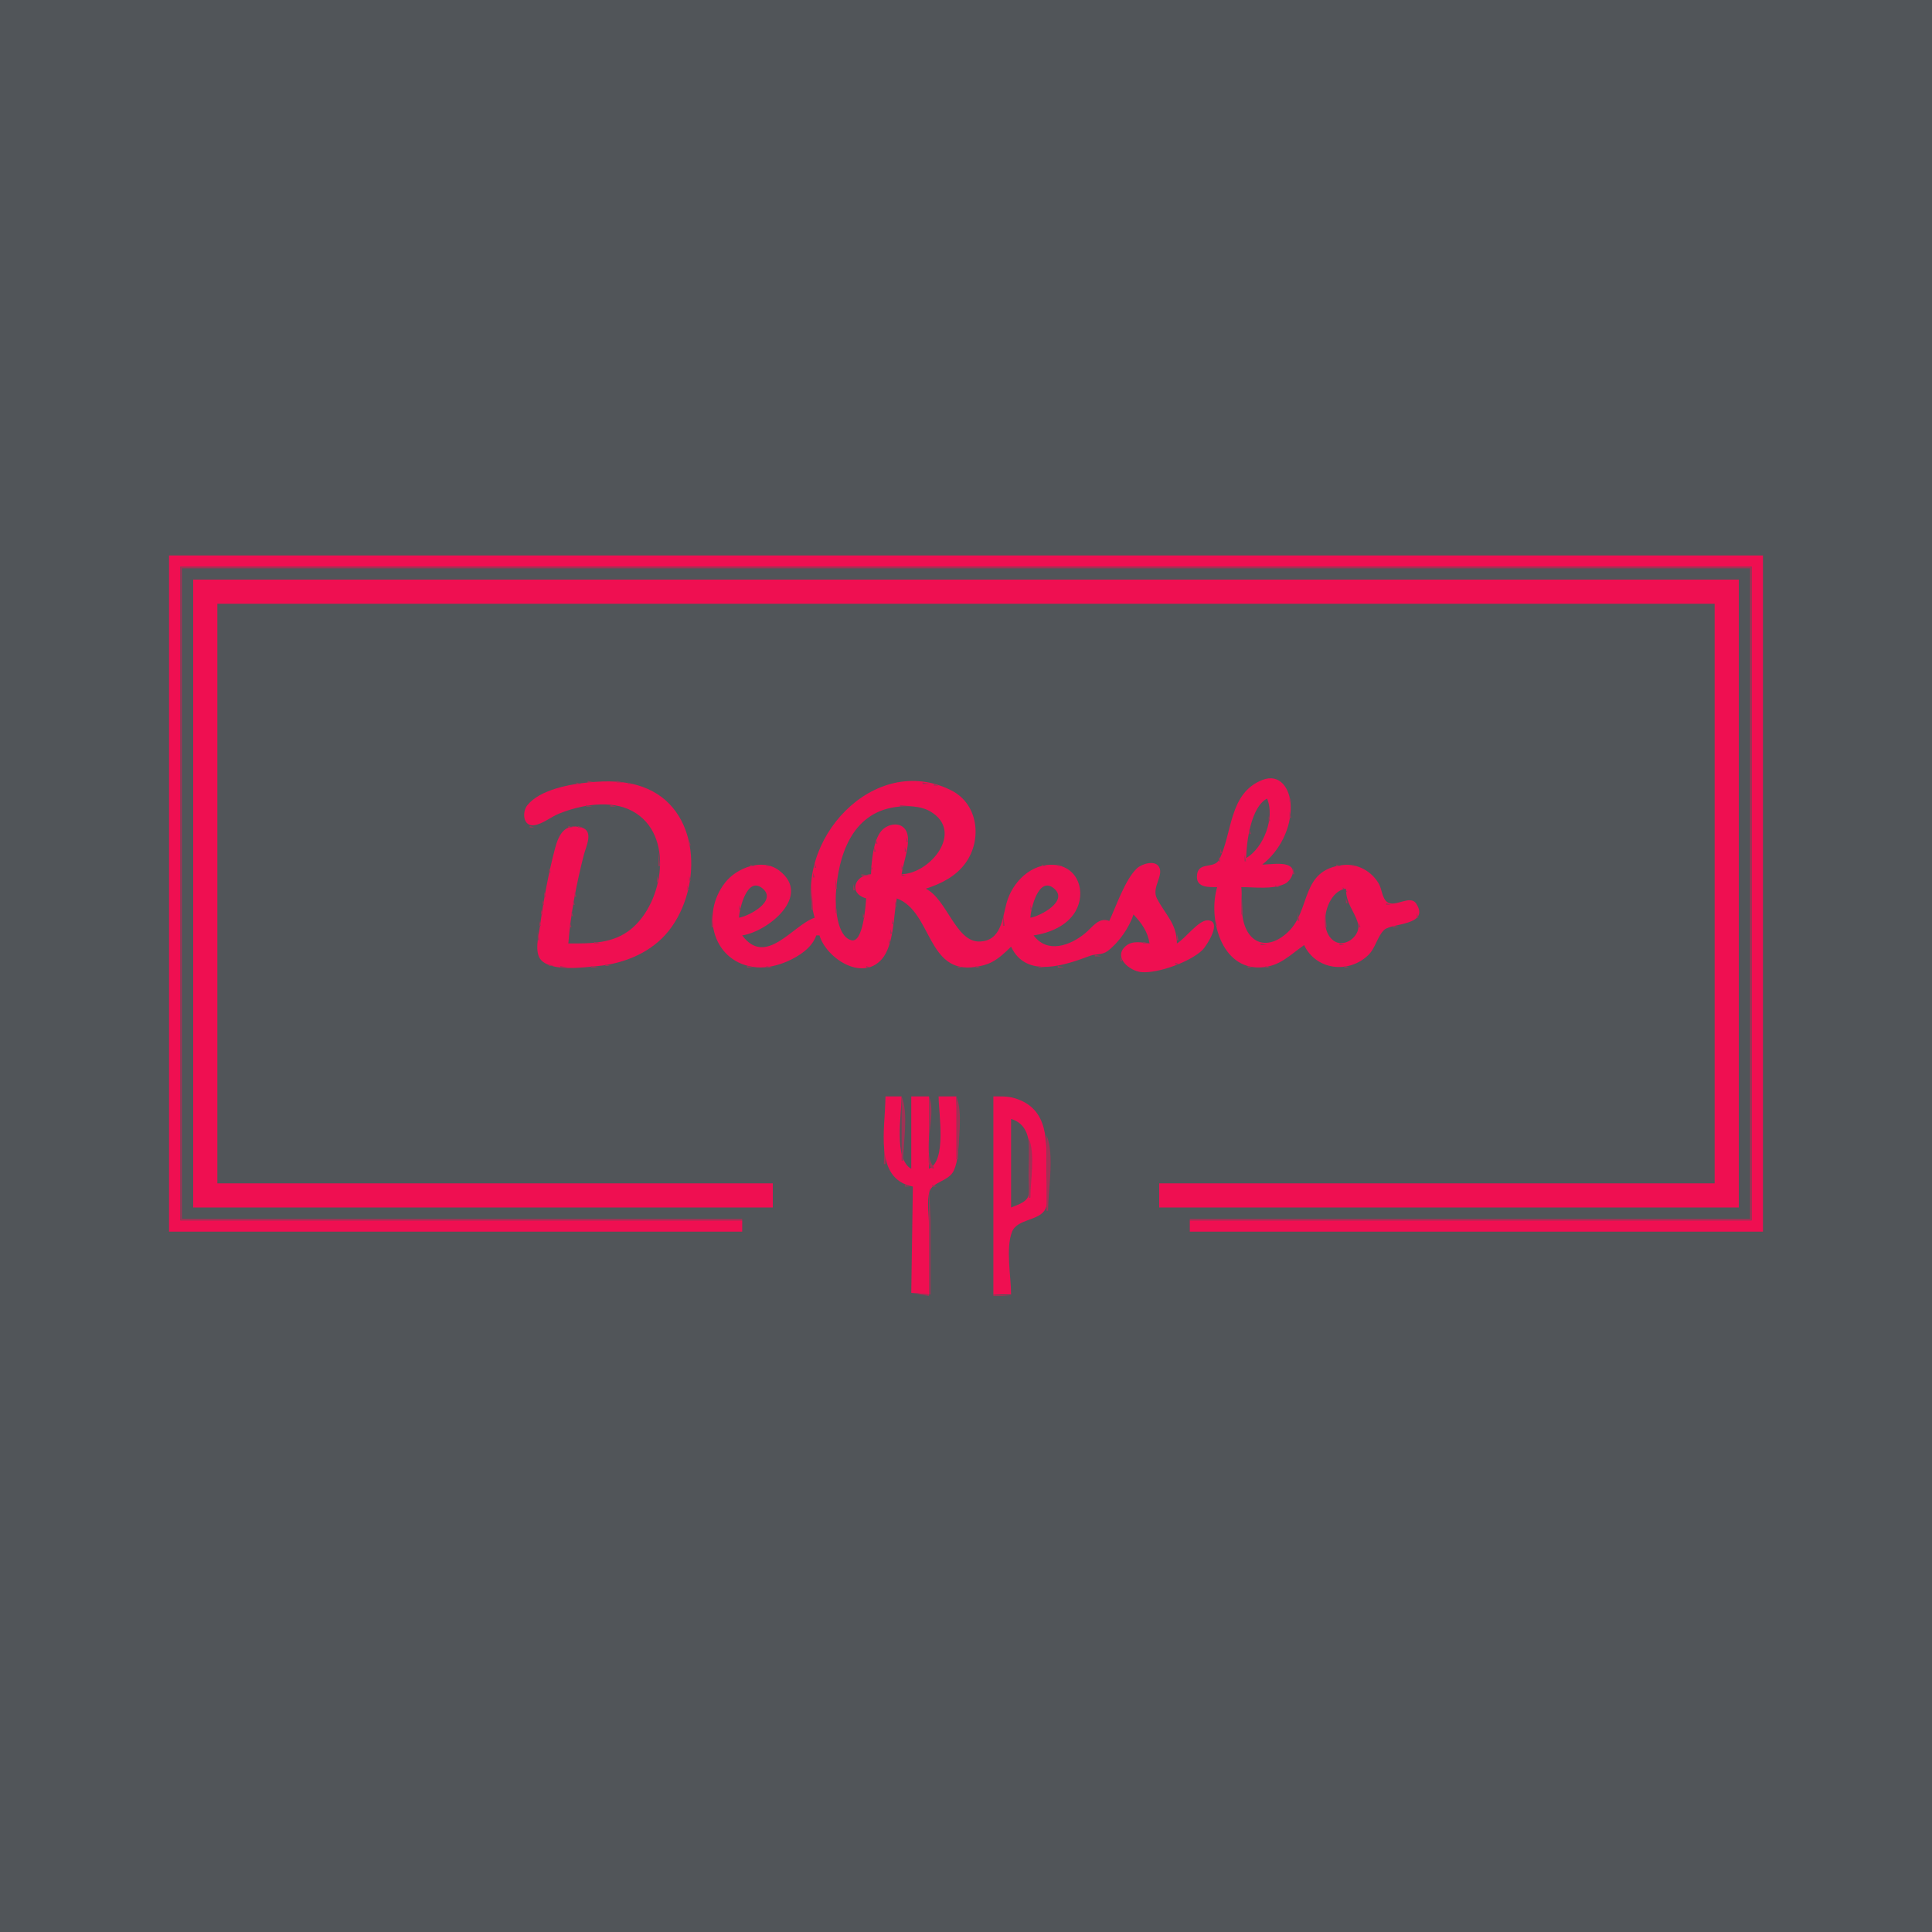 <?xml version="1.0" standalone="yes"?>
<svg xmlns="http://www.w3.org/2000/svg" width="1200" height="1200">
<path style="fill:#515559; stroke:none;" d="M0 0L0 1200L1200 1200L1200 0L0 0z"/>
<path style="fill:#ef0f51; stroke:none;" d="M105 345L105 765L461 765L461 758L112 758L112 352L1088 352L1088 758L739 758L739 765L1095 765L1095 345L105 345z"/>
<path style="fill:#a13155; stroke:none;" d="M112 352L112 758L461 758L461 757L113 757L113 353L1087 353L1087 757L739 757L739 758L1088 758L1088 352L112 352z"/>
<path style="fill:#ef0f51; stroke:none;" d="M120 360L120 750L480 750L480 735L135 735L135 375L1065 375L1065 735L720 735L720 750L1080 750L1080 360L120 360z"/>
<path style="fill:#a13155; stroke:none;" d="M785.667 483.333L786.333 483.667L785.667 483.333z"/>
<path style="fill:#ef0f51; stroke:none;" d="M756 551C750.259 570.423 758.374 602.017 783 600.896C794.77 600.36 801.016 593.323 810 587C817.422 602.555 837.495 604.952 849.7 593.381C854.429 588.898 855.366 581.78 859.702 577.6C864.206 573.257 888.379 574.963 879.678 561.319C875.882 555.365 866.493 564.005 861.513 560.227C858.48 557.926 858.298 552.217 856.467 549C851.965 541.09 843.139 536.212 834 537.293C807.401 540.44 814.548 565.174 799.985 578.907C787.104 591.054 774.171 586.09 771.729 569C770.866 562.96 771.657 556.979 771 551C779.443 551 790.06 552.622 797.956 549.005C801.544 547.362 805.791 540.348 800.682 537.742C796.379 535.547 788.739 537 784 537C794.905 528.515 802.25 514.125 801.677 500.116C801.268 490.136 795.204 480.05 784 484.479C763.16 492.718 765.585 517.429 757.297 533.852C754.057 540.271 743.451 534.395 743.433 544.711C743.421 551.505 751.199 550.997 756 551z"/>
<path style="fill:#a13155; stroke:none;" d="M792.667 483.333L793.333 483.667L792.667 483.333M782.667 484.333L783.333 484.667L782.667 484.333M365 485L365 486L370 486L365 485z"/>
<path style="fill:#ef0f51; stroke:none;" d="M353 586C354.456 567.551 358.024 548.91 362.63 531C364.013 525.622 369.024 515.995 361.02 513.917C350.649 511.224 346.99 518.443 344.735 527C340.594 542.707 337.64 558.917 335.425 575C334.628 580.79 331.575 591.938 336.318 596.567C343.424 603.503 362.116 600.901 371 600.075C387.791 598.513 404.815 591.555 415.482 578C436.72 551.012 435.321 501.553 399 488.699C388.26 484.898 377.137 484.889 366 485.925C354.255 487.018 335.359 490.352 327.514 500.185C324.153 504.398 324.837 513.666 332.005 512.523C337.156 511.702 342.159 507.414 347 505.453C360.628 499.932 379.405 496.411 393 503.905C419.135 518.312 412.145 560.648 391.91 577.1C380.559 586.33 366.814 586 353 586z"/>
<path style="fill:#a13155; stroke:none;" d="M381 485L382 486L381 485M383 485L383 486L387 486L383 485M781 485L782 486L781 485M796 485L797 486L796 485M358 486L358 487L361 487L358 486M390 486L390 487L393 487L390 486M557 486L557 487L561 487L557 486z"/>
<path style="fill:#ef0f51; stroke:none;" d="M506 570C492.303 574.656 475.717 600.807 461 581C476.815 578.664 504.719 556.409 483.906 540.652C473.64 532.88 457.732 538.911 450.529 548.015C434.652 568.083 443.168 598.549 470 600.826C476.271 601.359 483.284 599.62 489 597.124C496.234 593.966 504.374 588.72 507 581L509 581C513.073 594.842 535.164 609.822 547.606 595.867C555.278 587.262 554.938 568.944 557 558C579.063 566.225 575.567 605.304 606 600.561C609.432 600.026 612.901 599.208 616 597.597C620.586 595.214 624.343 591.581 628 588C637.446 608.197 661.939 599.278 677 593.699C680.823 592.283 684.531 593.306 687.996 590.682C694.852 585.492 701.412 576.175 704 568C709.039 573.281 712.899 578.656 714 586C709.176 585.391 703.4 584.035 699.279 587.564C691.043 594.617 701.799 603.205 709 603.812C719.396 604.687 739.648 597.272 746.96 589.96C749.307 587.613 759.786 571.64 749.892 571.636C744.319 571.633 736.083 583.075 731 586C730.966 573.638 723.868 568.257 718.572 558C715.084 551.245 722.998 543.851 719.879 538.434C717.299 533.953 709.08 536.646 706.225 539.303C698.903 546.118 693.274 562.845 689 572C682.302 569.523 678.753 575.754 674 579.671C664.58 587.436 650.481 592.414 642 581C651.881 579.541 662.878 575.041 668.034 565.996C674.826 554.082 669.656 538.417 655 537.188C640.522 535.974 628.697 547.922 625.159 561C622.606 570.44 621.869 584.79 608 584.79C593.583 584.79 587.929 558.164 575 552C584.642 548.857 593.729 544.388 599.794 535.91C610.122 521.471 607.652 499.454 591 490.995C542.897 466.561 491.964 522.514 506 570z"/>
<path style="fill:#a13155; stroke:none;" d="M573 486L573 487L578 487L573 486M779 486L780 487L779 486M797 486L798 487L797 486M354.667 487.333L355.333 487.667L354.667 487.333M395 487L396 488L395 487M552.667 487.333L553.333 487.667L552.667 487.333M580 487L580 488L583 488L580 487M778 487L779 488L778 487M350.667 488.333L351.333 488.667L350.667 488.333M398 488L399 489L398 488M548.667 488.333L549.333 488.667L548.667 488.333M584.667 488.333L585.333 488.667L584.667 488.333M347 489L348 490L347 489M401 489L402 490L401 489M545 489L546 490L545 489M587.667 489.333L588.333 489.667L587.667 489.333M799 489L800 490L799 489M344 490L345 491L344 490M403 490L404 491L403 490M542.667 490.333L543.333 490.667L542.667 490.333M590 490L591 491L590 490M341.667 491.333L342.333 491.667L341.667 491.333M405 491L406 492L405 491M540 491L541 492L540 491M592 491L593 492L592 491M774 491L775 492L774 491M800.333 491.667L800.667 492.333L800.333 491.667M339 492L340 493L339 492M407 492L408 493L407 492M538 492L539 493L538 492M593 492L594 493L593 492M773 492L774 493L773 492M337 493L338 494L337 493M409 493L410 494L409 493M536 493L537 494L536 493M595 493L596 494L595 493M772 493L773 494L772 493M335 494L336 495L335 494M410 494L411 495L410 494M534 494L535 495L534 494M596 494L597 495L596 494M333 495L334 496L333 495M412 495L413 496L412 495M533 495L534 496L533 495M597 495L598 496L597 495M771 495L772 496L771 495M801 495L801 498L802 498L801 495M413 496L414 497L413 496M531 496L532 497L531 496M770 496L771 497L770 496M784 496L783 498L784 496z"/>
<path style="fill:#515559; stroke:none;" d="M774 533C784.973 526.463 792.028 507.915 787 496C777.01 501.191 774.212 522.718 774 533z"/>
<path style="fill:#a13155; stroke:none;" d="M787 496L788 497L787 496M330 497L331 498L330 497M414 497L415 498L414 497M530 497L531 498L530 497M599 497L600 498L599 497M328 498L329 499L328 498M415 498L416 499L415 498M600 498L601 499L600 498M769 498L770 499L769 498M788.333 498.667L788.667 499.333L788.333 498.667M416 499L417 500L416 499M782 499L783 500L782 499M801 499L802 500L801 499M364 500L364 501L368 501L364 500M379 500L379 501L383 501L379 500M417 500L418 501L417 500M526 500L527 501L526 500M559 500L559 501L567 501L559 500M359.667 501.333L360.333 501.667L359.667 501.333M386.667 501.333L387.333 501.667L386.667 501.333M418 501L419 502L418 501M525 501L526 502L525 501M553.667 501.333L554.333 501.667L553.667 501.333z"/>
<path style="fill:#515559; stroke:none;" d="M538 558C526.702 554.8 530.788 543.559 541 543C541.332 535.288 542.28 522.187 547.419 516.109C551.221 511.612 559.571 509.987 562.817 516.059C566.359 522.684 560.908 535.854 560 543C577.655 542.634 599.096 516.714 577.985 504.086C571.779 500.374 562.97 500.296 556 501.3C528.926 505.202 520.593 531.592 519.166 555.282C518.72 562.688 519.686 581.986 528.971 584.029C536.086 585.595 537.62 562.773 538 558z"/>
<path style="fill:#a13155; stroke:none;" d="M571.667 501.333L572.333 501.667L571.667 501.333M602 501L603 502L602 501M767 501L768 502L767 501M781 501L782 502L781 501M355.667 502.333L356.333 502.667L355.667 502.333M389.667 502.333L390.333 502.667L389.667 502.333M419 502L420 503L419 502M524 502L525 503L524 502M549.667 502.333L550.333 502.667L549.667 502.333M574.667 502.333L575.333 502.667L574.667 502.333M801 502L802 503L801 502M325 503L326 504L325 503M352 503L353 504L352 503M392 503L393 504L392 503M523 503L524 504L523 503M546.667 503.333L547.333 503.667L546.667 503.333M577 503L578 504L577 503M603 503L604 504L603 503M766.333 503.667L766.667 504.333L766.333 503.667M780 503L781 504L780 503M349 504L350 505L349 504M394 504L395 505L394 504M522 504L523 505L522 504M544 504L545 505L544 504M801 504L801 508L802 508L801 504M346.667 505.333L347.333 505.667L346.667 505.333M421 505L422 506L421 505M521 505L522 506L521 505M542 505L543 506L542 505M580 505L581 506L580 505M604.333 505.667L604.667 506.333L604.333 505.667M765.333 505.667L765.667 506.333L765.333 505.667M779.333 505.667L779.667 506.333L779.333 505.667M344 506L345 507L344 506M397 506L398 507L397 506M581 506L582 507L581 506M342 507L343 508L342 507M539 507L540 508L539 507M582 507L583 508L582 507M788 507L788 510L789 510L788 507M325.333 508.667L325.667 509.333L325.333 508.667M340 508L341 509L340 508M423 508L424 509L423 508M519 508L520 509L519 508M605.333 508.667L605.667 509.333L605.333 508.667M764 508L765 509L764 508M778.333 508.667L778.667 509.333L778.333 508.667M338 509L339 510L338 509M518 509L519 510L518 509M583 509L584 510L583 509M336 510L337 511L336 510M424 510L425 511L424 510M535 510L536 511L535 510M584.333 510.667L584.667 511.333L584.333 510.667M763.333 510.667L763.667 511.333L763.333 510.667M326 511L327 512L326 511M335 511L336 512L335 511M402 511L403 512L402 511M534 511L535 512L534 511M800.333 511.667L800.667 512.333L800.333 511.667M327 512L328 513L327 512M333 512L334 513L333 512M403 512L404 513L403 512M425.333 512.667L425.667 513.333L425.333 512.667M516 512L517 513L516 512M533 512L534 513L533 512M551.667 512.333L552.333 512.667L551.667 512.333M559.667 512.333L560.333 512.667L559.667 512.333M777 512L778 513L777 512M787.333 512.667L787.667 513.333L787.333 512.667M329 513L329 514L332 514L329 513M353 513L353 514L356 514L353 513M357 513L358 514L357 513M359 513L359 514L362 514L359 513M549 513L550 514L549 513M561 513L562 514L561 513M585.333 513.667L585.667 514.333L585.333 513.667M762.333 513.667L762.667 514.333L762.333 513.667M350 514L351 515L350 514M364 514L365 515L364 514M562 514L563 515L562 514M606.333 514.667L606.667 515.333L606.333 514.667M799.333 514.667L799.667 515.333L799.333 514.667M365 515L366 516L365 515M405 515L406 516L405 515M426 515L427 516L426 515M514 515L515 516L514 515M776 515L776 518L777 518L776 515M786.333 515.667L786.667 516.333L786.333 515.667M530 516L531 517L530 516M546 516L547 517L546 516M563.333 516.667L563.667 517.333L563.333 516.667M761.333 516.667L761.667 517.333L761.333 516.667M347 517L348 518L347 517M406.333 517.667L406.667 518.333L406.333 517.667M513 517L514 518L513 517M529 517L530 518L529 517M606 517L607 518L606 517M798 517L799 518L798 517M427.333 518.667L427.667 519.333L427.333 518.667M545 518L546 519L545 518M785 518L786 519L785 518M346.333 519.667L346.667 520.333L346.333 519.667M512 519L513 520L512 519M528 519L529 520L528 519M365.333 520.667L365.667 521.333L365.333 520.667M407 520L408 521L407 520M527 520L528 521L527 520M563 520L563 523L564 523L563 520M760 520L761 521L760 520M775.333 520.667L775.667 521.333L775.333 520.667M784 520L785 521L784 520M511 521L512 522L511 521M544 521L544 524L545 524L544 521M428 522L428 525L429 525L428 522M526 522L527 523L526 522M605.333 522.667L605.667 523.333L605.333 522.667M783 522L784 523L783 522M345.333 523.667L345.667 524.333L345.333 523.667M408.333 523.667L408.667 524.333L408.333 523.667M585.333 523.667L585.667 524.333L585.333 523.667M759.333 523.667L759.667 524.333L759.333 523.667M795 523L796 524L795 523M364.333 524.667L364.667 525.333L364.333 524.667M510 524L511 525L510 524M525 524L526 525L525 524M782 524L783 525L782 524M774.333 525.667L774.667 526.333L774.333 525.667M781 525L782 526L781 525M794 525L795 526L794 525M509.333 526.667L509.667 527.333L509.333 526.667M524.333 526.667L524.667 527.333L524.333 526.667M543 526L543 529L544 529L543 526M562 526L562 529L563 529L562 526M604.333 526.667L604.667 527.333L604.333 526.667M793 526L794 527L793 526M344 527L345 528L344 527M363.333 527.667L363.667 528.333L363.333 527.667M584 527L585 528L584 527M758 527L758 530L759 530L758 527M779 528L780 529L779 528M792 528L793 529L792 528M409 529L409 538L410 538L409 529M508.333 529.667L508.667 530.333L508.333 529.667M523 529L524 530L523 529M583 529L584 530L583 529M603 529L604 530L603 529M778 529L779 530L778 529M791 529L792 530L791 529M777 530L778 531L777 530M790 530L791 531L790 530M343.333 531.667L343.667 532.333L343.333 531.667M362.333 531.667L362.667 532.333L362.333 531.667M429 531L430 532L429 531M582 531L583 532L582 531M602 531L603 532L602 531M773 531L773 535L774 535L773 531M507.333 532.667L507.667 533.333L507.333 532.667M522 532L523 533L522 532M542.333 532.667L542.667 533.333L542.333 532.667M561.333 532.667L561.667 533.333L561.333 532.667M757 532L757 535L758 535L757 532M775 532L776 533L775 532M429 533L430 534L429 533M601 533L602 534L601 533M580 534L581 535L580 534M342.333 535.667L342.667 536.333L342.333 535.667M361.333 535.667L361.667 536.333L361.333 535.667M429 535L430 536L429 535M521.333 535.667L521.667 536.333L521.333 535.667M579 535L580 536L579 535M506 536L506 539L507 539L506 536M578 536L579 537L578 536M599 536L600 537L599 536M710.667 536.333L711.333 536.667L710.667 536.333M718.667 536.333L719.333 536.667L718.667 536.333M784 536L785 537L784 536M466 537L466 538L469 538L466 537M476 537L476 538L479 538L476 537M541 537L541 540L542 540L541 537M560 537L560 540L561 540L560 537M598 537L599 538L598 537M647 537L647 538L650 538L647 537M657 537L657 538L660 538L657 537M720 537L721 538L720 537M746 537L747 538L746 537M801 537L802 538L801 537M830 537L830 538L833 538L830 537M840 537L840 538L843 538L840 537M463.667 538.333L464.333 538.667L463.667 538.333M480 538L481 539L480 538M644.667 538.333L645.333 538.667L644.667 538.333M661 538L662 539L661 538M706 538L707 539L706 538M827 538L828 539L827 538M844.667 538.333L845.333 538.667L844.667 538.333M341 539L341 542L342 542L341 539M360.333 539.667L360.667 540.333L360.333 539.667M409 539L410 540L409 539M461 539L462 540L461 539M482 539L483 540L482 539M574 539L575 540L574 539M596 539L597 540L596 539M642 539L643 540L642 539M663 539L664 540L663 539M705 539L706 540L705 539M744 539L745 540L744 539M803 539L803 543L804 543L803 539M824 539L825 540L824 539M847 539L848 540L847 539M459 540L460 541L459 540M520.333 540.667L520.667 541.333L520.333 540.667M572 540L573 541L572 540M640 540L641 541L640 540M704 540L705 541L704 540M848 540L849 541L848 540M457 541L458 542L457 541M485 541L486 542L485 541M570 541L571 542L570 541M638 541L639 542L638 541M666 541L667 542L666 541M720.333 541.667L720.667 542.333L720.333 541.667M743.333 541.667L743.667 542.333L743.333 541.667M821 541L822 542L821 541M850 541L851 542L850 541M456 542L457 543L456 542M505 542L505 545L506 545L505 542M566.667 542.333L567.333 542.667L566.667 542.333M593 542L594 543L593 542M637 542L638 543L637 542M703 542L704 543L703 542M851 542L852 543L851 542M535 543L535 544L541 544L535 543M560 543L560 544L563 544L560 543M592 543L593 544L592 543M818 543L819 544L818 543M852 543L853 544L852 543M340.333 544.667L340.667 545.333L340.333 544.667M359.333 544.667L359.667 545.333L359.333 544.667M408 544L408 548L409 548L408 544M428 544L428 547L429 547L428 544M487 544L488 545L487 544M533 544L534 545L533 544M591 544L592 545L591 544M668 544L669 545L668 544M719 544L720 545L719 544M817 544L818 545L817 544M853 544L854 545L853 544M532 545L533 546L532 545M589 545L590 546L589 545M702 545L703 546L702 545M743 545L744 546L743 545M802 545L803 546L802 545M816 545L817 546L816 545M519 546L519 552L520 552L519 546M531 546L532 547L531 546M588 546L589 547L588 546M718 546L719 547L718 546M815 546L816 547L815 546M586 547L587 548L586 547M701 547L702 548L701 547M743 547L744 548L743 547M814 547L815 548L814 547M855 547L856 548L855 547M489.333 548.667L489.667 549.333L489.333 548.667M584 548L585 549L584 548M670.333 548.667L670.667 549.333L670.333 548.667M799 548L800 549L799 548M339.333 549.667L339.667 550.333L339.333 549.667M358.333 549.667L358.667 550.333L358.333 549.667M449 549L450 550L449 549M530 549L530 553L531 553L530 549M582 549L583 550L582 549M630 549L631 550L630 549M700 549L701 550L700 549M717 549L718 550L717 549M744 549L745 550L744 549M797 549L798 550L797 549M407.333 550.667L407.667 551.333L407.333 550.667M427 550L427 553L428 553L427 550M448 550L449 551L448 550M467.667 550.333L468.333 550.667L467.667 550.333z"/>
<path style="fill:#515559; stroke:none;" d="M459 570C464.955 569.107 483.117 559.586 473.566 551.757C464.08 543.982 459.243 564.432 459 570z"/>
<path style="fill:#a13155; stroke:none;" d="M472 550L473 551L472 550M504 550L504 565L505 565L504 550M579.667 550.333L580.333 550.667L579.667 550.333M629 550L630 551L629 550M648.667 550.333L649.333 550.667L648.667 550.333z"/>
<path style="fill:#515559; stroke:none;" d="M640 570C645.955 569.107 664.117 559.586 654.566 551.757C645.08 543.982 640.243 564.432 640 570z"/>
<path style="fill:#a13155; stroke:none;" d="M653 550L654 551L653 550M746 550L747 551L746 550M792 550L792 551L795 551L792 550M812 550L813 551L812 550M474 551L475 552L474 551M576.667 551.333L577.333 551.667L576.667 551.333M655 551L656 552L655 551M699 551L700 552L699 551M755 551L756 552L755 551M771 551L772 552L771 551M834 551L834 552L836 554L837 554L834 551M447 552L448 553L447 552M575 552L576 553L575 552M628 552L629 553L628 552M811 552L812 553L811 552M831 552L832 553L831 552z"/>
<path style="fill:#515559; stroke:none;" d="M836 552C823.546 553.388 817.828 578.332 829.188 584.82C835.932 588.672 845.681 580.678 843.396 573.286C840.893 565.187 836.026 561.321 836 552z"/>
<path style="fill:#a13155; stroke:none;" d="M475 553L476 554L475 553M519 553L520 554L519 553M578 553L579 554L578 553M656 553L657 554L656 553M698.333 553.667L698.667 554.333L698.333 553.667M771 553L771 568L772 568L771 553M810.333 553.667L810.667 554.333L810.333 553.667M858 553L859 554L858 553M338 554L338 557L339 557L338 554M357 554L357 557L358 557L357 554M406.333 554.667L406.667 555.333L406.333 554.667M446 554L447 555L446 554M490 554L491 555L490 554M531 554L532 555L531 554M580 554L581 555L580 554M627 554L628 555L627 554M671 554L672 555L671 554M828 554L829 555L828 554M426.333 555.667L426.667 556.333L426.333 555.667M462 555L463 556L462 555M643 555L644 556L643 555M445 556L446 557L445 556M626 556L627 557L626 556M717 556L718 557L717 556M809 556L810 557L809 556M836 556L837 557L836 556M859.333 556.667L859.667 557.333L859.333 556.667M405.333 557.667L405.667 558.333L405.333 557.667M461 557L462 558L461 557M534.667 557.333L535.333 557.667L534.667 557.333M584 557L585 558L584 557M642 557L643 558L642 557M826 557L827 558L826 557M425.333 558.667L425.667 559.333L425.333 558.667M475.333 558.667L475.667 559.333L475.333 558.667M538 558L539 559L538 558M557.667 558.333L558.333 558.667L557.667 558.333M656.333 558.667L656.667 559.333L656.333 558.667M696 558L697 559L696 558M718 558L719 559L718 558M808.333 558.667L808.667 559.333L808.333 558.667M836 558L836 561L837 561L836 558M877 558L878 559L877 558M337 559L337 562L338 562L337 559M356 559L356 562L357 562L356 559M444 559L445 560L444 559M460.333 559.667L460.667 560.333L460.333 559.667M489.333 559.667L489.667 560.333L489.333 559.667M561 559L562 560L561 559M625 559L626 560L625 559M641.333 559.667L641.667 560.333L641.333 559.667M670.333 559.667L670.667 560.333L670.333 559.667M719 559L720 560L719 559M825 559L826 560L825 559M872.667 559.333L873.333 559.667L872.667 559.333M879 559L880 560L879 559M404 560L405 561L404 560M519 560L520 561L519 560M556 560L556 563L557 563L556 560M586 560L587 561L586 560M695 560L696 561L695 560M868.667 560.333L869.333 560.667L868.667 560.333M424.333 561.667L424.667 562.333L424.333 561.667M474 561L475 562L474 561M564 561L565 562L564 561M587 561L588 562L587 561M655 561L656 562L655 561M720 561L721 562L720 561M824.333 561.667L824.667 562.333L824.333 561.667M861 561L861 562L864 562L861 561M880.333 561.667L880.667 562.333L880.333 561.667M403 562L404 563L403 562M443.333 562.667L443.667 563.333L443.333 562.667M459 562L459 565L460 565L459 562M473 562L474 563L473 562M519 562L519 567L520 567L519 562M537.333 562.667L537.667 563.333L537.333 562.667M624.333 562.667L624.667 563.333L624.333 562.667M640 562L640 565L641 565L640 562M654 562L655 563L654 562M721 562L722 563L721 562M807.333 562.667L807.667 563.333L807.333 562.667M488 563L489 564L488 563M588 563L589 564L588 563M669 563L670 564L669 563M722 563L723 564L722 563M837 563L838 564L837 563M402 564L403 565L402 564M423 564L424 565L423 564M471 564L472 565L471 564M652 564L653 565L652 564M336 565L336 568L337 568L336 565M470 565L471 566L470 565M487 565L488 566L487 565M567 565L568 566L567 565M589 565L590 566L589 565M651 565L652 566L651 565M668 565L669 566L668 565M692 565L693 566L692 565M823 565L823 576L824 576L823 565M838.333 565.667L838.667 566.333L838.333 565.667M355 566L355 569L356 569L355 566M401 566L402 567L401 566M422 566L423 567L422 566M469 566L470 567L469 566M555.333 566.667L555.667 567.333L555.333 566.667M590.333 566.667L590.667 567.333L590.333 566.667M650 566L651 567L650 566M724 566L725 567L724 566M442 567L442 576L443 576L442 567M467 567L468 568L467 567M486 567L487 568L486 567M536 567L536 570L537 570L536 567M568 567L569 568L568 567M623 567L623 575L624 575L623 567M648 567L649 568L648 567M667 567L668 568L667 567M691 567L692 568L691 567M725 567L726 568L725 567M806 567L806 572L807 572L806 567M839 567L840 568L839 567M880 567L880 570L881 570L880 567M421 568L422 569L421 568M465 568L466 569L465 568M485 568L486 569L485 568M569 568L570 569L569 568M646 568L647 569L646 568M666 568L667 569L666 568M690 568L691 569L690 568M704 568L705 569L704 568M399 569L400 570L399 569M462.667 569.333L463.333 569.667L462.667 569.333M484 569L485 570L484 569M505 569L506 570L505 569M643.667 569.333L644.333 569.667L643.667 569.333M665 569L666 570L665 569M726 569L727 570L726 569M398 570L399 571L398 570M420 570L421 571L420 570M459.667 570.333L460.333 570.667L459.667 570.333M503 570L504 571L503 570M520.333 570.667L520.667 571.333L520.333 570.667M570 570L571 571L570 570M640.667 570.333L641.333 570.667L640.667 570.333M684 570L685 571L684 570M686 570L687 571L686 570M689 570L690 571L689 570M703 570L704 571L703 570M706 570L707 571L706 570M727 570L728 571L727 570M749.667 570.333L750.333 570.667L749.667 570.333M755 570L756 571L755 570M841 570L842 571L841 570M501 571L502 572L501 571M554 571L554 574L555 574L554 571M592 571L593 572L592 571M682 571L683 572L682 571M688 571L689 572L688 571M707 571L708 572L707 571M747 571L748 572L747 571M752 571L753 572L752 571M842 571L843 572L842 571M879 571L880 572L879 571M335 572L335 575L336 575L335 572M419 572L420 573L419 572M481 572L482 573L481 572M571 572L572 573L571 572M662 572L663 573L662 572M702 572L703 573L702 572M708 572L709 573L708 572M728 572L729 573L728 572M746 572L747 573L746 572M755 572L755 575L756 575L755 572M354 573L354 576L355 576L354 573M418 573L419 574L418 573M480 573L481 574L480 573M535.333 573.667L535.667 574.333L535.333 573.667M661 573L662 574L661 573M701 573L702 574L701 573M745 573L746 574L745 573M753 573L754 574L753 573M772.333 573.667L772.667 574.333L772.333 573.667M844 573L844 576L845 576L844 573M875 573L876 574L875 573M521 574L522 575L521 574M572 574L573 575L572 574M709 574L710 575L709 574M729 574L730 575L729 574M804 574L805 575L804 574M871.667 574.333L872.333 574.667L871.667 574.333M394 575L395 576L394 575M417 575L418 576L417 575M477 575L478 576L477 575M658 575L659 576L658 575M700 575L701 576L700 575M710 575L711 576L710 575M803 575L804 576L803 575M865 575L865 576L869 576L865 575M416 576L417 577L416 576M475 576L476 577L475 576M573 576L574 577L573 576M595 576L596 577L595 576M656 576L657 577L656 576M730.333 576.667L730.667 577.333L730.333 576.667M802 576L803 577L802 576M391 577L392 578L391 577M473 577L474 578L473 577M522 577L523 578L522 577M553 577L553 580L554 580L553 577M654 577L655 578L654 577M711 577L712 578L711 577M742 577L743 578L742 577M773.333 577.667L773.667 578.333L773.333 577.667M801 577L802 578L801 577M843.333 577.667L843.667 578.333L843.333 577.667M390 578L391 579L390 578M470 578L471 579L470 578M534.333 578.667L534.667 579.333L534.333 578.667M574 578L575 579L574 578M651 578L652 579L651 578M698 578L699 579L698 578M756.333 578.667L756.667 579.333L756.333 578.667M800 578L801 579L800 578M824.333 578.667L824.667 579.333L824.333 578.667M858.333 578.667L858.667 579.333L858.333 578.667M334 579L334 584L335 584L334 579M388 579L389 580L388 579M467.667 579.333L468.333 579.667L467.667 579.333M493 579L494 580L493 579M523 579L524 580L523 579M597 579L598 580L597 579M648.667 579.333L649.333 579.667L648.667 579.333M674 579L675 580L674 579M712 579L713 580L712 579M740 579L741 580L740 579M799 579L800 580L799 579M387 580L388 581L387 580M413 580L414 581L413 580M443.333 580.667L443.667 581.333L443.333 580.667M464.667 580.333L465.333 580.667L464.667 580.333M492 580L493 581L492 580M575 580L576 581L575 580M598 580L599 581L598 580M645.667 580.333L646.333 580.667L645.667 580.333M673 580L674 581L673 580M731 580L731 584L732 584L731 580M753.333 580.667L753.667 581.333L753.333 580.667M774 580L775 581L774 580M798 580L799 581L798 580M842 580L843 581L842 580M353 581L355 586L353 581M384.667 581.333L385.333 581.667L384.667 581.333M412 581L413 582L412 581M461.333 581.667L461.667 582.333L461.333 581.667M507.667 581.333L508.333 581.667L507.667 581.333M599 581L600 582L599 581M616 581L617 582L616 581M642.333 581.667L642.667 582.333L642.333 581.667M696 581L697 582L696 581M797 581L798 582L797 581M825 581L826 582L825 581M841 581L842 582L841 581M857 581L858 582L857 581M382.667 582.333L383.333 582.667L382.667 582.333M411 582L412 583L411 582M489 582L490 583L489 582M525 582L526 583L525 582M533 582L534 583L533 582M576 582L577 583L576 582M600 582L601 583L600 582M615 582L616 583L615 582M670 582L671 583L670 582M695 582L696 583L695 582M713.333 582.667L713.667 583.333L713.333 582.667M757 582L758 583L757 582M826 582L827 583L826 582M379.667 583.333L380.333 583.667L379.667 583.333M410 583L411 584L410 583M487 583L488 584L487 583M506 583L507 584L506 583M509 583L510 584L509 583M526 583L527 584L526 583M552 583L552 586L553 586L552 583M602 583L603 584L602 583M613 583L614 584L613 583M668 583L669 584L668 583M694 583L695 584L694 583M735 583L736 584L735 583M752 583L753 584L752 583M794 583L795 584L794 583M375.667 584.333L376.333 584.667L375.667 584.333M444 584L445 585L444 584M528 584L529 585L528 584M531 584L532 585L531 584M577 584L578 585L577 584M604 584L605 585L604 584M610.667 584.333L611.333 584.667L610.667 584.333M751 584L752 585L751 584M778 584L779 585L778 584M838 584L839 585L838 584M369 585L369 586L373 586L369 585M408 585L409 586L408 585M464 585L465 586L464 585M510 585L511 586L510 585M645 585L646 586L645 585M702.667 585.333L703.333 585.667L702.667 585.333M710 585L710 586L714 586L710 585M731.667 585.333L732.333 585.667L731.667 585.333M758 585L759 586L758 585M779.667 585.333L780.333 585.667L779.667 585.333M790 585L791 586L790 585M829 585L830 586L829 585M836.667 585.333L837.333 585.667L836.667 585.333M445 586L446 587L445 586M466 586L467 587L466 586M481 586L482 587L481 586M504 586L505 587L504 586M647 586L648 587L647 586M662 586L663 587L662 586M783 586L783 587L787 587L783 586M832 586L832 587L835 587L832 586M405 587L406 588L405 587M468.667 587.333L469.333 587.667L468.667 587.333M477.667 587.333L478.333 587.667L477.667 587.333M511 587L512 588L511 587M579 587L580 588L579 587M649.667 587.333L650.333 587.667L649.667 587.333M658.667 587.333L659.333 587.667L658.667 587.333M749 587L750 588L749 587M759 587L760 588L759 587M808 587L809 588L808 587M854 587L855 588L854 587M404 588L405 589L404 588M446 588L447 589L446 588M512 588L513 589L512 588M551 588L552 589L551 588M627 588L628 589L627 588M748 588L749 589L748 588M807 588L808 589L807 588M810 588L811 589L810 588M333 589L334 590L333 589M402 589L403 590L402 589M580 589L581 590L580 589M626 589L627 590L626 589M689 589L690 590L689 589M747 589L748 590L747 589M760 589L761 590L760 589M806 589L807 590L806 589M853 589L854 590L853 589M401 590L402 591L401 590M499 590L500 591L499 590M513 590L514 591L513 590M581 590L582 591L581 590M625 590L626 591L625 590M746 590L747 591L746 590M805 590L806 591L805 590M811 590L812 591L811 590M852 590L853 591L852 590M333 591L334 592L333 591M399 591L400 592L399 591M448 591L449 592L448 591M498 591L499 592L498 591M514 591L515 592L514 591M550 591L551 592L550 591M629 591L630 592L629 591M687 591L688 592L687 591M696 591L697 592L696 591M745 591L746 592L745 591M804 591L805 592L804 591M812 591L813 592L812 591M851 591L852 592L851 591M397 592L398 593L397 592M449 592L450 593L449 592M515 592L516 593L515 592M630 592L631 593L630 592M678.667 592.333L679.333 592.667L678.667 592.333M762 592L763 593L762 592M803 592L804 593L803 592M395 593L396 594L395 593M450 593L451 594L450 593M495 593L496 594L495 593M516 593L517 594L516 593M549 593L550 594L549 593M631 593L632 594L631 593M676 593L677 594L676 593M680 593L680 594L684 594L680 593M763 593L764 594L763 593M802 593L803 594L802 593M849 593L850 594L849 593M393 594L394 595L393 594M451 594L452 595L451 594M517 594L518 595L517 594M620 594L621 595L620 594M632 594L633 595L632 594M696 594L696 597L697 597L696 594M741 594L742 595L741 594M764 594L765 595L764 594M848 594L849 595L848 594M334 595L335 596L334 595M391 595L392 596L391 595M492 595L493 596L492 595M518 595L519 596L518 595M619 595L620 596L619 595M673 595L674 596L673 595M765 595L766 596L765 595M799 595L800 596L799 595M816 595L817 596L816 595M847 595L848 596L847 595M335 596L336 597L335 596M388.667 596.333L389.333 596.667L388.667 596.333M454 596L455 597L454 596M490 596L491 597L490 596M547 596L548 597L547 596M587 596L588 597L587 596M635 596L636 597L635 596M671 596L672 597L671 596M737.667 596.333L738.333 596.667L737.667 596.333M766 596L767 597L766 596M817 596L818 597L817 596M336 597L337 598L336 597M385.667 597.333L386.333 597.667L385.667 597.333M456 597L457 598L456 597M488 597L489 598L488 597M521 597L522 598L521 597M546 597L547 598L546 597M588 597L589 598L588 597M616 597L617 598L616 597M637 597L638 598L637 597M669 597L670 598L669 597M735 597L736 598L735 597M768 597L769 598L768 597M796 597L797 598L796 597M844 597L845 598L844 597M338 598L339 599L338 598M381.667 598.333L382.333 598.667L381.667 598.333M458 598L459 599L458 598M485.667 598.333L486.333 598.667L485.667 598.333M523 598L524 599L523 598M590 598L591 599L590 598M614 598L615 599L614 598M639 598L640 599L639 598M666.667 598.333L667.333 598.667L666.667 598.333M730 598L730 599L733 599L730 598M770 598L771 599L770 598M794 598L795 599L794 598M820 598L821 599L820 598M842 598L843 599L842 598M341 599L341 600L344 600L341 599M376 599L376 600L379 600L376 599M460.667 599.333L461.333 599.667L460.667 599.333M482.667 599.333L483.333 599.667L482.667 599.333M525.667 599.333L526.333 599.667L525.667 599.333M542.667 599.333L543.333 599.667L542.667 599.333M592.667 599.333L593.333 599.667L592.667 599.333M611 599L612 600L611 599M641.667 599.333L642.333 599.667L641.667 599.333M663.667 599.333L664.333 599.667L663.667 599.333M698 599L699 600L698 599M723.667 599.333L724.333 599.667L723.667 599.333M772 599L773 600L772 599M791.667 599.333L792.333 599.667L791.667 599.333M822.667 599.333L823.333 599.667L822.667 599.333M840 599L841 600L840 599M348 600L348 601L353 601L348 600M354 600L355 601L354 600M367 600L367 601L372 601L367 600M464 600L464 601L468 601L464 600M476 600L476 601L480 601L476 600M529.667 600.333L530.333 600.667L529.667 600.333M538 600L538 601L541 601L538 600M595 600L595 601L598 601L595 600M606 600L606 601L609 601L606 600M645 600L645 601L649 601L645 600M657 600L657 601L661 601L657 600M699 600L700 601L699 600M721 600L722 601L721 600M775 600L775 601L778 601L775 600M786 600L786 601L789 601L786 600M826.667 600.333L827.333 600.667L826.667 600.333M835 600L835 601L838 601L835 600M720 601L721 602L720 601M702 602L703 603L702 602M718 602L719 603L718 602M705.667 603.333L706.333 603.667L705.667 603.333M714.667 603.333L715.333 603.667L714.667 603.333M550 680L549 723L550 723L550 680M552 680L553 681L552 680M554 680L555 681L554 680M556 680L557 681L556 680M558 680L559 681L558 680M567 680L568 681L567 680M569 680L570 681L569 680M571 680L572 681L571 680M573 680L574 681L573 680M575 680L576 681L575 680M584 680L585 681L584 680M586 680L587 681L586 680M588 680L589 681L588 680M590 680L591 681L590 680M592 680L593 681L592 680M617 680L618 681L617 680M619 680L620 681L619 680M621 680L622 681L621 680z"/>
<path style="fill:#ef0f51; stroke:none;" d="M550 681C550 700.336 542.335 732.198 567 737L566 803L577 804L577 761C577 754.61 575.581 746.276 577.318 740.109C579.019 734.07 589.476 733.706 592.467 726.985C597.884 714.812 594 694.206 594 681L583 681C583 691.908 588.146 720.628 577 726L577 681L566 681L566 726C554.906 719.583 560 692.326 560 681L550 681z"/>
<path style="fill:#a13155; stroke:none;" d="M560 681L560 721L561 721C561 709.566 564.411 691.512 560 681M577 681L577 715C577 718.88 575.417 725.018 580 726L580 725C571.784 714.155 582.198 693.388 577 681M594 681L594 720L595 720C595 708.828 598.311 691.274 594 681z"/>
<path style="fill:#ef0f51; stroke:none;" d="M617 681L617 804L628 804C628 793.029 624.56 775.249 628.603 765.054C631.866 756.827 645.943 758.413 649.397 750.736C652.025 744.893 650 734.354 650 728C650 709.595 651.978 688.499 630 682.043C625.745 680.793 621.386 681 617 681z"/>
<path style="fill:#a13155; stroke:none;" d="M628.667 681.333L629.333 681.667L628.667 681.333M566 682L567 683L566 682M631.667 682.333L632.333 682.667L631.667 682.333M634 683L635 684L634 683M566 684L567 685L566 684M636 684L637 685L636 684M566 686L567 687L566 686M639 686L640 687L639 686M640 687L641 688L640 687M566 688L567 689L566 688M641 688L642 689L641 688M566 690L567 691L566 690M643 690L644 691L643 690M644 691L645 692L644 691M566 692L567 693L566 692M566 694L567 695L566 694M628 694L629 695L628 694M646 694L647 695L646 694z"/>
<path style="fill:#515559; stroke:none;" d="M628 695L628 750C631.127 748.698 635.951 747.258 637.972 744.363C640.339 740.973 639 733.943 639 730C639 717.82 642.874 699.43 628 695z"/>
<path style="fill:#a13155; stroke:none;" d="M630 695L631 696L630 695M566 696L567 697L566 696M632 696L633 697L632 696M647 696L648 697L647 696M566 698L567 699L566 698M648 698L649 699L648 698M566 700L567 701L566 700M636 700L637 701L636 700M637 701L638 702L637 701M649 701L650 702L649 701M566 702L567 703L566 702M638.333 703.667L638.667 704.333L638.333 703.667M566 704L567 705L566 704M650 705L650 752L651 752C651 738.735 655.11 717.176 650 705M566 706L567 707L566 706M639 707L639 744L640 744C640 733.351 643.111 716.798 639 707M566 708L567 709L566 708M566 710L567 711L566 710M566 712L567 713L566 712M566 714L567 715L566 714M566 716L567 717L566 716M566 718L567 719L566 718M566 720L567 721L566 720M594 721L595 722L594 721M566 722L567 723L566 722M582 722L583 723L582 722M562 724L563 725L562 724M566 724L567 725L566 724M593.333 724.667L593.667 725.333L593.333 724.667M550.333 725.667L550.667 726.333L550.333 725.667M564.667 725.333L565.333 725.667L564.667 725.333M592 727L593 728L592 727M552 729L553 730L552 729M591 729L592 730L591 729M590 730L591 731L590 730M588 732L589 733L588 732M556 733L557 734L556 733M587 733L588 734L587 733M557 734L558 735L557 734M585 734L586 735L585 734M559 735L560 736L559 735M583 735L584 736L583 735M562 736L562 737L565 737L562 736M579 736L579 737L582 737L579 736M566 737L567 738L566 737M577 737L577 804L578 804L578 758L577 737M566 739L567 740L566 739M566 741L567 742L566 741M566 743L567 744L566 743M566 745L567 746L566 745M637 745L638 746L637 745M635 746L636 747L635 746M566 747L567 748L566 747M633 747L634 748L633 747M631 748L632 749L631 748M566 749L567 750L566 749M629 749L630 750L629 749M566 751L567 752L566 751M649 752L650 753L649 752M566 753L567 754L566 753M646.667 753.333L647.333 753.667L646.667 753.333M645 754L646 755L645 754M566 755L567 756L566 755M642.667 755.333L643.333 755.667L642.667 755.333M641 756L642 757L641 756M566 757L567 758L566 757M638.667 757.333L639.333 757.667L638.667 757.333M461 758L462 759L461 758M637 758L638 759L637 758M738 758L739 759L738 758M566 759L567 760L566 759M634.667 759.333L635.333 759.667L634.667 759.333M461 760L462 761L461 760M633 760L634 761L633 760M738 760L739 761L738 760M566 761L567 762L566 761M630.667 761.333L631.333 761.667L630.667 761.333M461 762L462 763L461 762M629 762L630 763L629 762M738 762L739 763L738 762M566 763L567 764L566 763M461 764L462 765L461 764M738 764L739 765L738 764M566 765L567 766L566 765M566 767L567 768L566 767M566 769L567 770L566 769M566 771L567 772L566 771M566 773L567 774L566 773M566 775L567 776L566 775M566 777L567 778L566 777M566 779L567 780L566 779M566 781L567 782L566 781M566 783L567 784L566 783M566 785L567 786L566 785M566 787L567 788L566 787M566 789L567 790L566 789M566 791L567 792L566 791M566 793L567 794L566 793M566 795L567 796L566 795M566 797L567 798L566 797M566 799L567 800L566 799M566 801L567 802L566 801M566 803L577 805L577 804L566 803M617 804L617 805L628 805L617 804z"/>
</svg>
